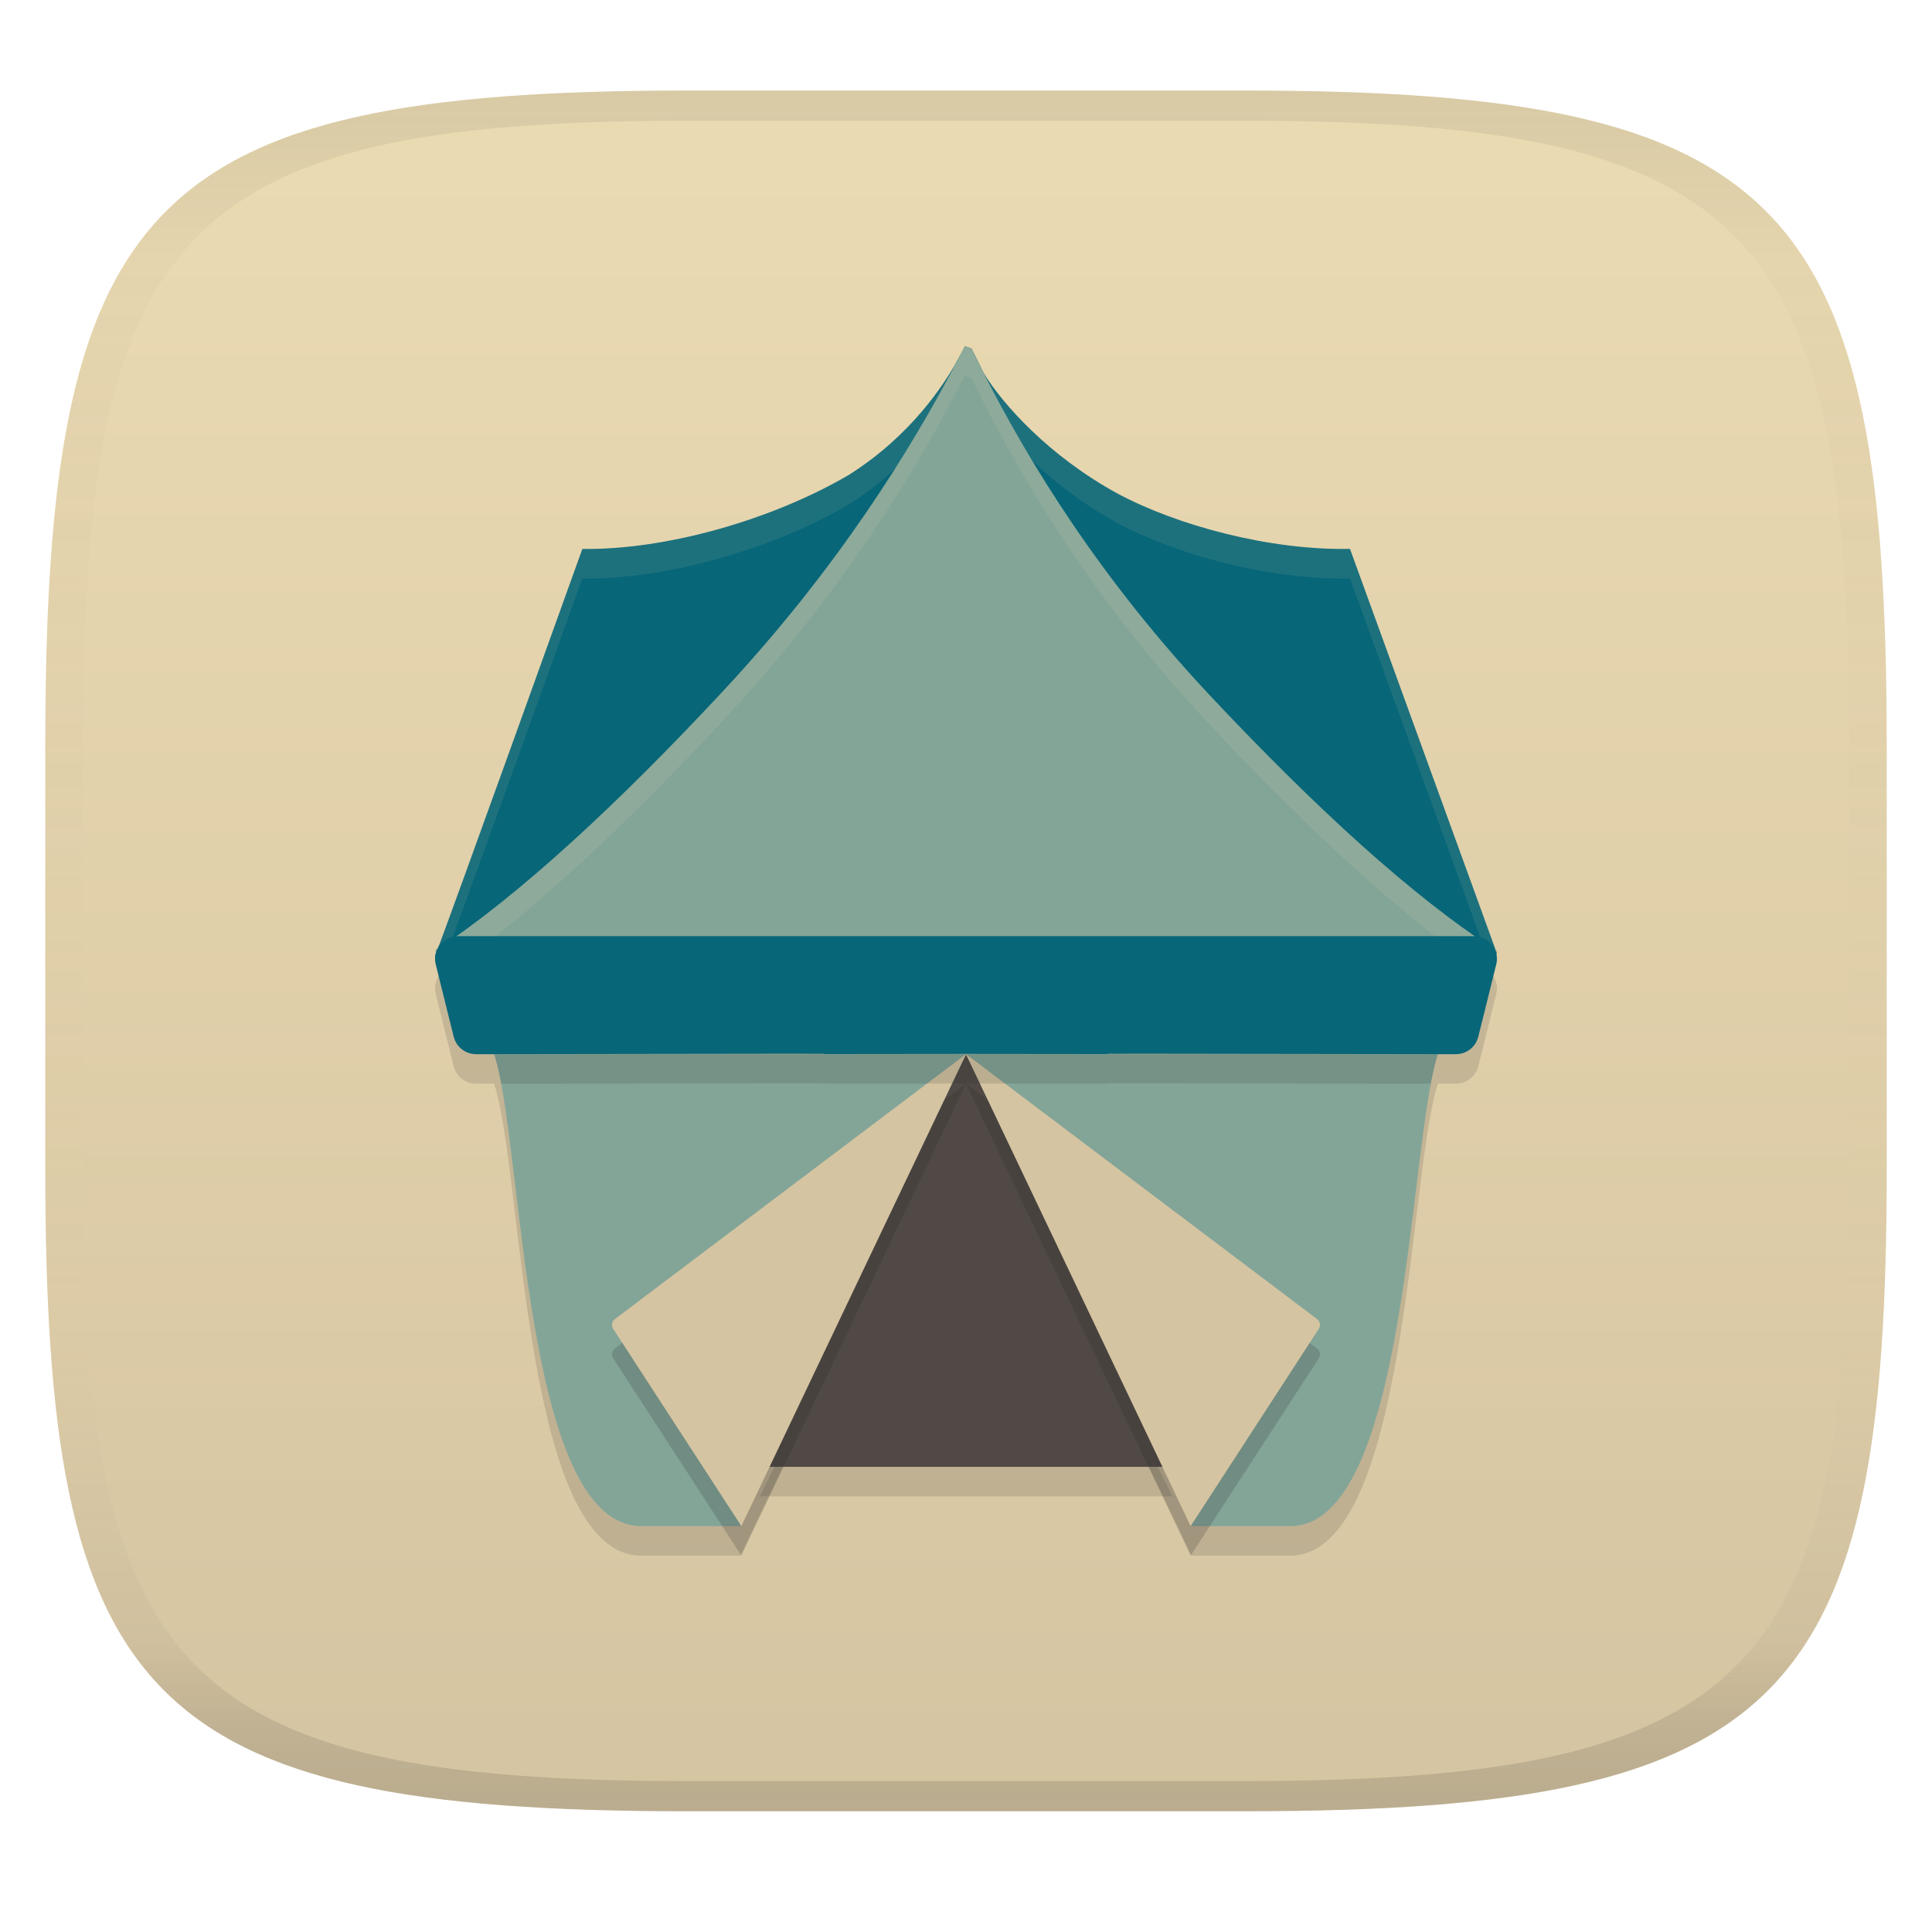 <svg width="256" height="256" version="1.1" xmlns="http://www.w3.org/2000/svg">
  <linearGradient id="b" x1=".5" x2=".5" y2="1" gradientTransform="matrix(244,0,0,228,5.981,12)" gradientUnits="userSpaceOnUse">
    <stop stop-color="#ebdbb2" offset="0"/>
    <stop stop-color="#d5c4a1" offset="1"/>
  </linearGradient>
  <defs>
    <linearGradient id="linearGradient31" x1=".5" x2=".5" y2="1" gradientTransform="matrix(244,0,0,228,5.988,12)" gradientUnits="userSpaceOnUse">
      <stop stop-color="#282828" stop-opacity=".1" offset="0"/>
      <stop stop-color="#bdae93" stop-opacity=".1" offset=".1"/>
      <stop stop-color="#d5c4a1" stop-opacity="0" offset=".702"/>
      <stop stop-color="#bdae93" stop-opacity=".302" offset=".9"/>
      <stop stop-color="#282828" stop-opacity=".15" offset="1"/>
    </linearGradient>
  </defs>
  <path d="m165 12c72 0 85 15 85 87v56c0 70-13 85-85 85h-74c-72 0-85-15-85-85v-56c0-72 13-87 85-87z" fill="url(#b)" style="isolation:isolate"/>
  <path d="m98.096 206.13 29.904-62.536 29.884 62.536h13.05c15.694 0 15.694-50.811 19.602-62.536h-125.07c3.909 11.726 3.732 62.515 19.525 62.536z" fill="#282828" fill-rule="evenodd" opacity=".15" stroke-width="3.909"/>
  <polygon transform="matrix(7.994 0 0 8.101 63.421 143.59)" points="8.08 0 11.5 6.75 4.66 6.75" fill="#282828" fill-rule="evenodd" opacity=".15"/>
  <path d="m127.86 45.876c-0.226 0.466-0.493 0.97-0.763 1.435-0.193 0.374-0.457 0.811-0.657 1.191-1.381 2.324-5.576 9.134-13.97 14.428-10.005 5.87-24.07 9.962-35.306 9.809 0 0-18.45 51.378-19.184 53.024-0.111 0.073-0.226 0.164-0.336 0.237h0.252c-0.008 0.016-0.251 0.697-0.252 0.695l0.046 0.168h0.046c0.397-0.263 0.812-0.585 1.214-0.863h138.77c0.208 0.134 0.427 0.297 0.634 0.428v-0.076l-0.13-0.351h0.13c-0.055-0.035-0.113-0.079-0.168-0.115l-19.306-53.154c-10.671 0.207-22.915-3.097-30.841-7.351-9.157-5.02-15.187-11.87-17.634-15.848-0.057-0.113-0.134-0.247-0.191-0.359-0.496-1.016-0.992-2.026-1.489-3-0.316-0.086-0.592-0.216-0.863-0.298z" fill="#076678" fill-rule="evenodd" stroke-width="3.909"/>
  <path d="m127.86 45.876c-0.226 0.466-0.493 0.97-0.763 1.435-0.193 0.374-0.457 0.811-0.657 1.191-1.381 2.324-5.576 9.134-13.97 14.428-10.005 5.87-24.07 9.962-35.306 9.809 0 0-18.45 51.378-19.184 53.024-0.111 0.073-0.226 0.164-0.336 0.237h0.252c-0.008 0.016-0.251 0.697-0.252 0.695l0.046 0.168h0.046c0.397-0.263 0.812-0.585 1.214-0.863h0.359c2.805-7.492 17.855-49.353 17.855-49.353 11.236 0.152 25.301-3.94 35.306-9.809 8.394-5.294 12.589-12.104 13.97-14.428 0.199-0.38 0.464-0.816 0.657-1.191 0.271-0.466 0.538-0.97 0.763-1.435 0.271 0.082 0.547 0.212 0.863 0.298 0.496 0.974 0.992 1.984 1.489 3 0.057 0.113 0.134 0.245 0.191 0.359 2.447 3.978 8.477 10.828 17.634 15.848 7.926 4.254 20.169 7.559 30.841 7.351l17.924 49.36h0.916c0.208 0.134 0.427 0.297 0.634 0.428v-0.076l-0.13-0.351h0.13c-0.055-0.035-0.113-0.079-0.168-0.115l-19.306-53.154c-10.671 0.207-22.915-3.097-30.841-7.351-9.157-5.02-15.187-11.87-17.634-15.848-0.057-0.113-0.134-0.247-0.191-0.359-0.496-1.016-0.992-2.026-1.489-3-0.316-0.086-0.592-0.216-0.863-0.298z" fill="#ebdbb2" fill-rule="evenodd" opacity=".1" stroke-width="3.909"/>
  <polygon transform="matrix(7.994 0 0 8.101 63.421 139.68)" points="4.66 6.75 8.08 0 11.5 6.75" fill="#504945" fill-rule="evenodd"/>
  <path d="m98.096 202.22 29.904-62.536 29.884 62.536h13.05c15.694 0 15.694-50.811 19.602-62.536h-125.07c3.909 11.726 3.732 62.515 19.525 62.536z" fill="#83a598" fill-rule="evenodd" stroke-width="7.825"/>
  <path d="m128 143.59 29.766 62.535 16.982-26.137c0.271-0.417 0.175-0.993-0.215-1.287 0 0-15.882-11.982-23.822-17.975-1.02-0.77-22.711-17.137-22.711-17.137zm0 0s-21.691 16.367-22.711 17.137c-7.941 5.992-23.822 17.975-23.822 17.975-0.39 0.294-0.486 0.87-0.215 1.287l16.982 26.137 29.766-62.535z" fill="#282828" fill-rule="evenodd" opacity=".2" stroke-width="3.909"/>
  <path d="m128 139.68 29.766 62.537 16.982-26.139c0.271-0.417 0.175-0.991-0.215-1.285 0 0-15.882-11.982-23.822-17.975-1.02-0.77-22.711-17.139-22.711-17.139zm0 0s-21.691 16.369-22.711 17.139c-7.941 5.992-23.822 17.975-23.822 17.975-0.39 0.294-0.486 0.869-0.215 1.285l16.982 26.139 29.766-62.537z" fill="#d5c4a1" fill-rule="evenodd" stroke-width="3.909"/>
  <path d="m60.7 127.96a3.055 3.013 0 0 0-2.962 3.733l1.786 7.199 0.603 2.405a3.055 3.013 0 0 0 2.962 2.298h2.557a3.055 3.013 0 0 0 0.008 0l38.658-0.055a3.055 3.013 0 0 0 0.138 0h4.611a3.055 3.013 0 0 0 0.427 0.039h37.024a3.055 3.013 0 0 0 0.427-0.039h4.611a3.055 3.013 0 0 0 0.138 0l38.658 0.055a3.055 3.013 0 0 1 8e-3 0h2.557a3.055 3.013 0 0 0 2.962-2.298l0.603-2.405 1.786-7.199a3.055 3.013 0 0 0-2.962-3.733h-134.6z" fill="#282828" fill-rule="evenodd" opacity=".15" stroke-width="3.909"/>
  <path d="m198.35 126c-11.101-7.069-24.188-19.138-37.726-33.527-14.757-15.66-24.278-31.15-30.416-43.297-0.496-1.016-0.993-2.031-1.489-3.005-0.316-0.086-0.587-0.215-0.857-0.297-0.226 0.466-0.496 0.974-0.767 1.439-6.408 12.401-16.246 28.102-31.183 44.143-13.583 14.601-26.941 27.094-38.268 34.543" fill="#83a598" fill-rule="evenodd" stroke-width="3.909"/>
  <path d="m127.86 45.876c-0.226 0.466-0.493 0.97-0.763 1.435-6.408 12.401-16.247 28.105-31.184 44.146-13.583 14.601-26.941 27.094-38.268 34.543h5.489c10.049-7.554 21.328-18.325 32.78-30.634 14.937-16.041 24.776-31.746 31.184-44.146 0.271-0.466 0.538-0.97 0.763-1.435 0.271 0.082 0.547 0.212 0.863 0.298 0.496 0.974 0.992 1.984 1.489 3 6.137 12.147 15.657 27.639 30.413 43.299 11.32 12.032 22.308 22.399 32.1 29.619h5.626c-11.101-7.069-24.188-19.138-37.726-33.528-14.757-15.66-24.276-31.152-30.413-43.299-0.496-1.016-0.992-2.026-1.489-3-0.316-0.086-0.592-0.216-0.863-0.298z" fill="#ebdbb2" fill-rule="evenodd" opacity=".1" stroke-width="3.909"/>
  <path d="m60.7 124.05a3.055 3.013 0 0 0-2.962 3.733l1.786 7.199 0.603 2.405a3.055 3.013 0 0 0 2.962 2.298h2.557a3.055 3.013 0 0 0 0.008 0l38.658-0.053a3.055 3.013 0 0 0 0.138 0l4.611 8e-3a3.055 3.013 0 0 0 0.427 0.031h2.725l15.787-0.016 15.787 0.016h2.725a3.055 3.013 0 0 0 0.427-0.031l4.611-8e-3a3.055 3.013 0 0 0 0.138 0l38.658 0.053a3.055 3.013 0 0 1 8e-3 0h2.557a3.055 3.013 0 0 0 2.962-2.298l0.603-2.405 1.786-7.199a3.055 3.013 0 0 0-2.962-3.733h-87.697z" fill="#076678" fill-rule="evenodd" stroke-width="3.909"/>
  <path d="m91 12c-72 0-85 15-85 87v56c0 70 13 85 85 85h74c72 0 85-15 85-85v-56c0-72-13-87-85-87zm0 4h74c68 0 80 15 80 83v56c0 66-12 81-80 81h-74c-68 0-80-15-80-81v-56c0-68 12-83 80-83z" fill="url(#linearGradient31)" style="isolation:isolate"/>
</svg>
